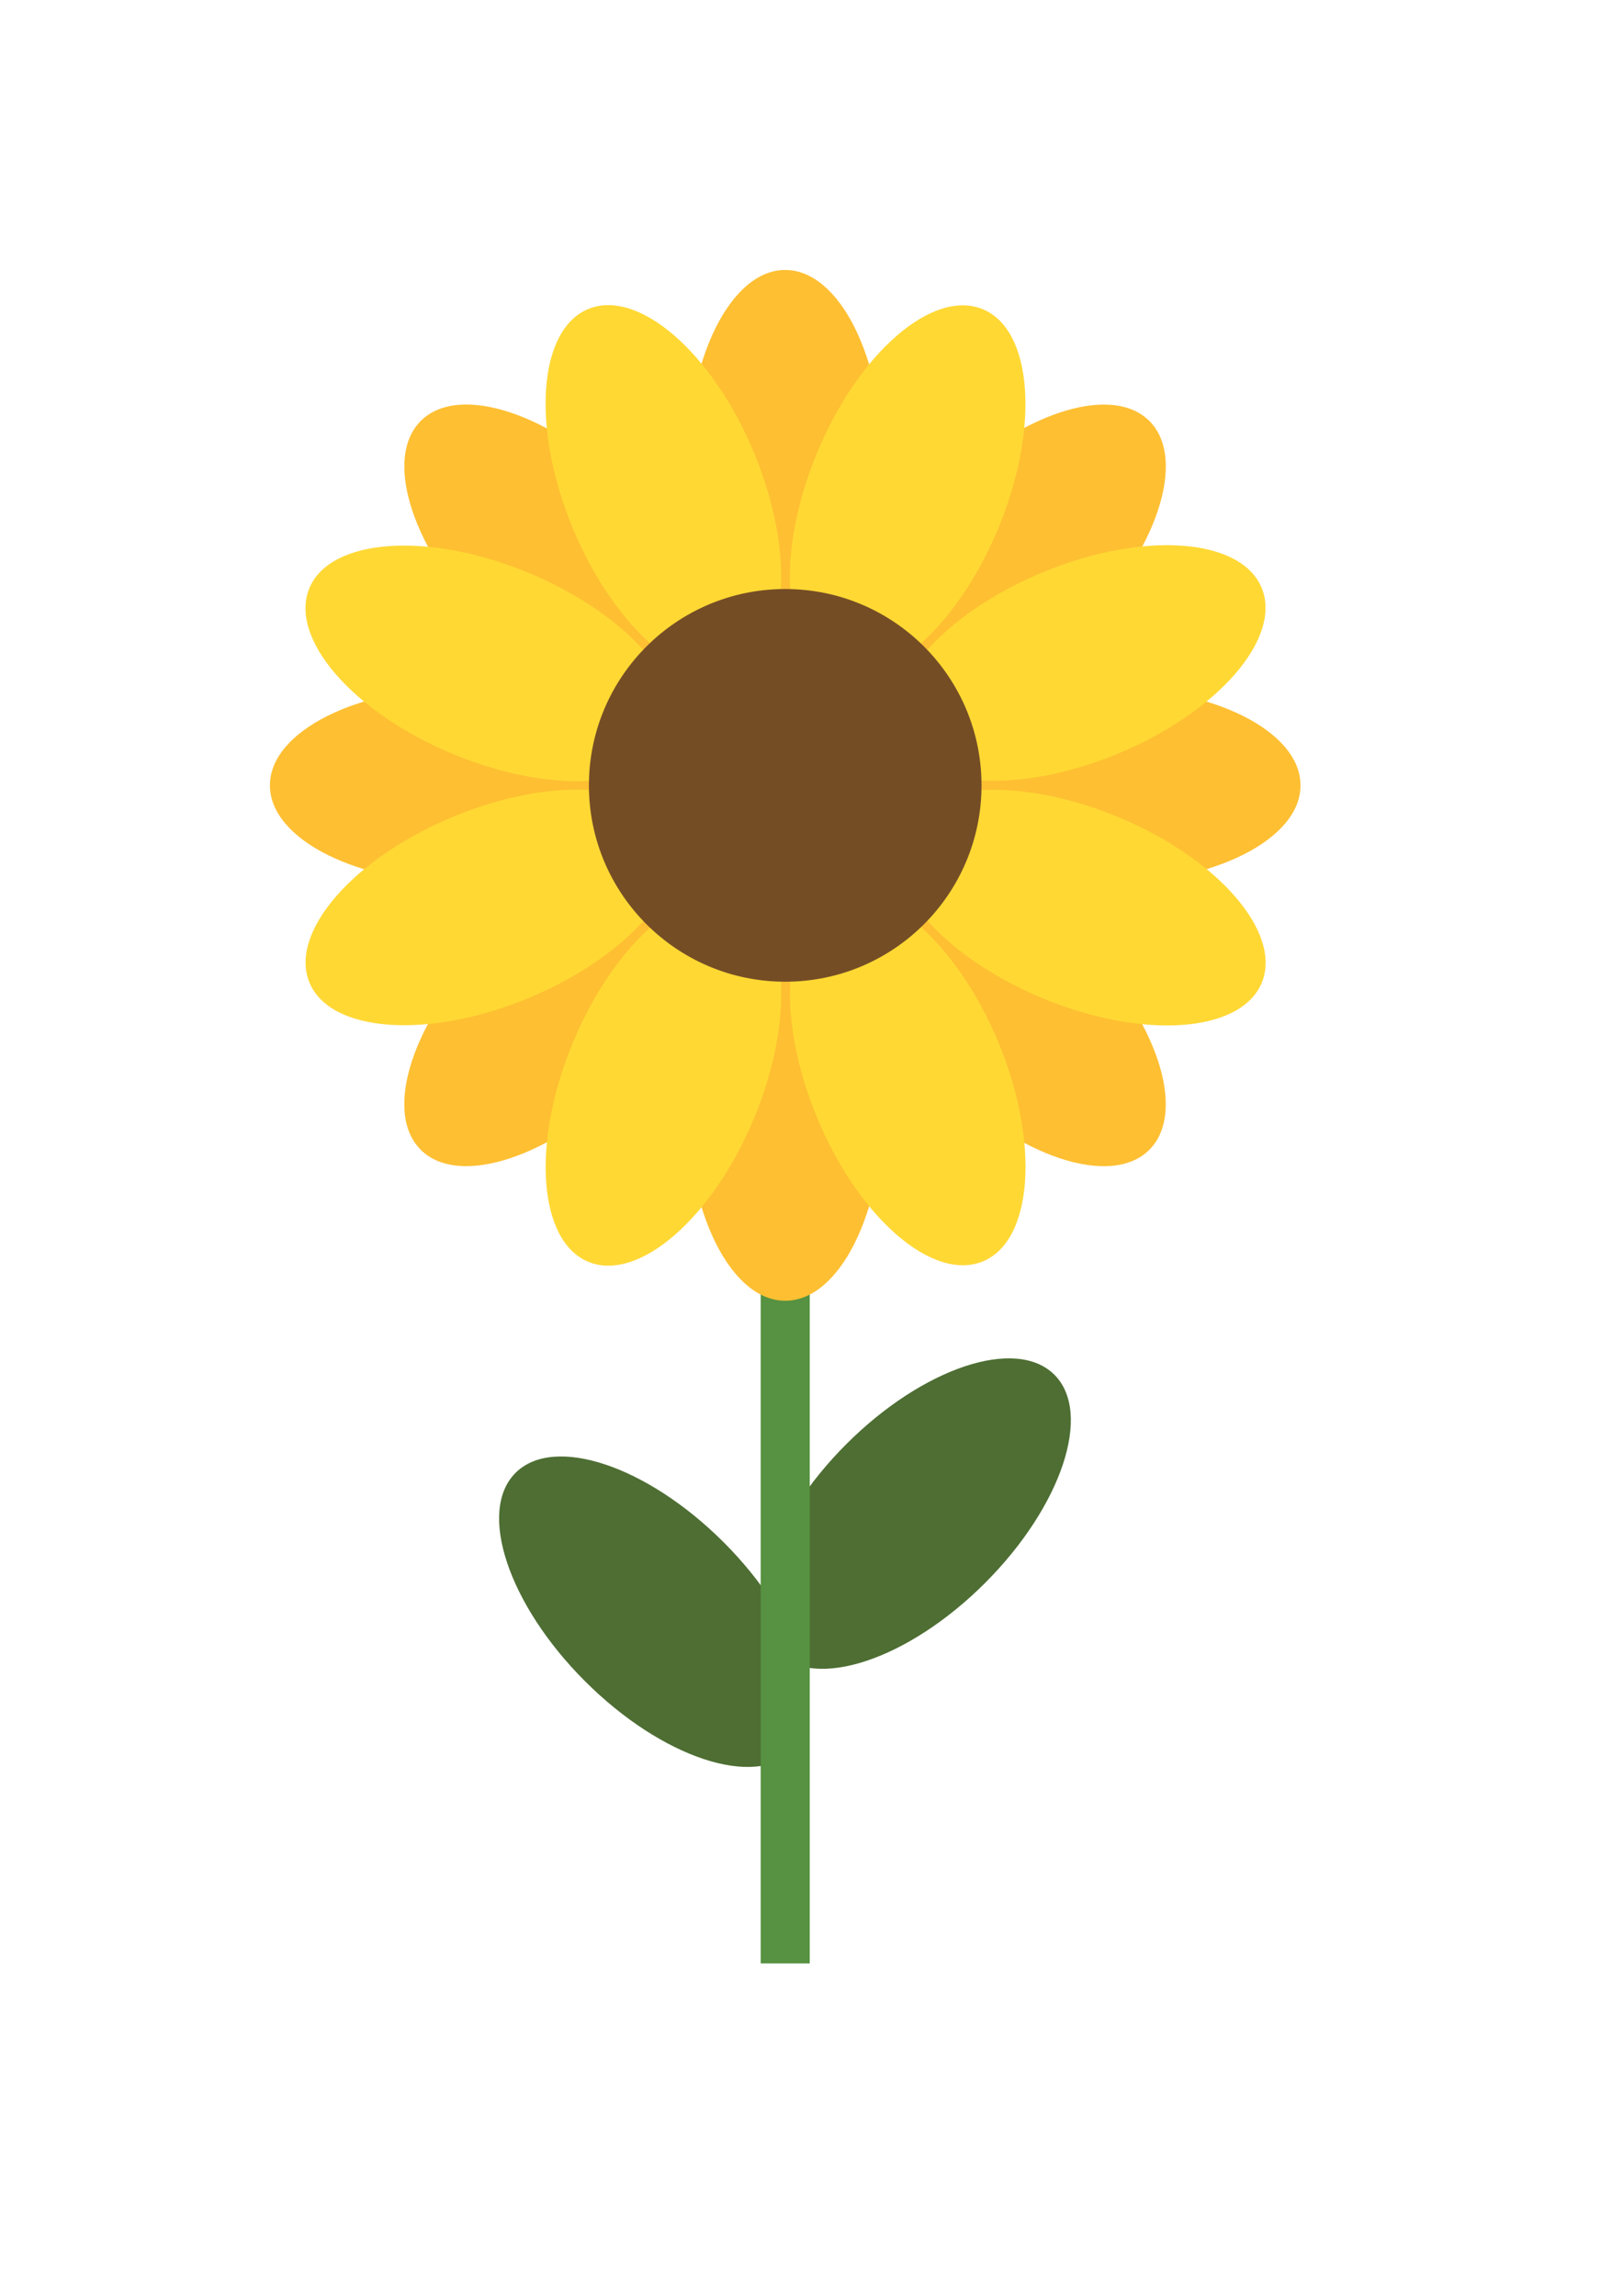 <?xml version="1.0" encoding="utf-8"?>
<!-- Generator: Adobe Illustrator 28.2.0, SVG Export Plug-In . SVG Version: 6.00 Build 0)  -->
<svg version="1.1" id="Layer_1" xmlns="http://www.w3.org/2000/svg" xmlns:xlink="http://www.w3.org/1999/xlink" x="0px" y="0px"
	 viewBox="0 0 595.28 841.89" style="enable-background:new 0 0 595.28 841.89;" xml:space="preserve">
<style type="text/css">
	.st0{fill:#4E6E33;}
	.st1{fill:#569241;}
	.st2{fill:#FEBF32;}
	.st3{fill:#FFD834;}
	.st4{fill:#754D25;}
</style>
<ellipse transform="matrix(0.707 -0.707 0.707 0.707 -294.099 400.116)" class="st0" cx="335.93" cy="555.07" rx="72" ry="36"/>
<ellipse transform="matrix(0.707 -0.707 0.707 0.707 -347.633 342.872)" class="st0" cx="240.07" cy="591.07" rx="36" ry="72"/>
<rect x="279" y="432" class="st1" width="18" height="288"/>
<ellipse class="st2" cx="288" cy="171" rx="36" ry="72"/>
<ellipse transform="matrix(0.707 -0.707 0.707 0.707 -85.025 205.268)" class="st2" cx="205.27" cy="205.27" rx="36" ry="72"/>
<ellipse class="st2" cx="171" cy="288" rx="72" ry="36"/>
<ellipse transform="matrix(0.707 -0.707 0.707 0.707 -202.025 253.732)" class="st2" cx="205.27" cy="370.73" rx="72" ry="36"/>
<ellipse class="st2" cx="288" cy="405" rx="36" ry="72"/>
<ellipse transform="matrix(0.707 -0.707 0.707 0.707 -153.562 370.731)" class="st2" cx="370.73" cy="370.73" rx="36" ry="72"/>
<ellipse class="st2" cx="405" cy="288" rx="72" ry="36"/>
<ellipse transform="matrix(0.707 -0.707 0.707 0.707 -36.562 322.269)" class="st2" cx="370.73" cy="205.27" rx="72" ry="36"/>
<ellipse transform="matrix(0.924 -0.383 0.383 0.924 -50.333 106.773)" class="st3" cx="243.23" cy="179.91" rx="36" ry="72"/>
<ellipse transform="matrix(0.383 -0.924 0.924 0.383 -113.653 316.359)" class="st3" cx="179.91" cy="243.23" rx="36" ry="72"/>
<ellipse transform="matrix(0.924 -0.383 0.383 0.924 -113.653 94.178)" class="st3" cx="179.91" cy="332.77" rx="72" ry="36"/>
<ellipse transform="matrix(0.383 -0.924 0.924 0.383 -215.796 469.227)" class="st3" cx="243.23" cy="396.09" rx="72" ry="36"/>
<ellipse transform="matrix(0.924 -0.383 0.383 0.924 -126.248 157.498)" class="st3" cx="332.77" cy="396.09" rx="36" ry="72"/>
<ellipse transform="matrix(0.383 -0.924 0.924 0.383 -62.928 571.37)" class="st3" cx="396.09" cy="332.77" rx="36" ry="72"/>
<ellipse transform="matrix(0.924 -0.383 0.383 0.924 -62.928 170.093)" class="st3" cx="396.09" cy="243.23" rx="72" ry="36"/>
<ellipse transform="matrix(0.383 -0.924 0.924 0.383 39.215 418.502)" class="st3" cx="332.77" cy="179.91" rx="72" ry="36"/>
<circle class="st4" cx="288" cy="288" r="72"/>
</svg>

